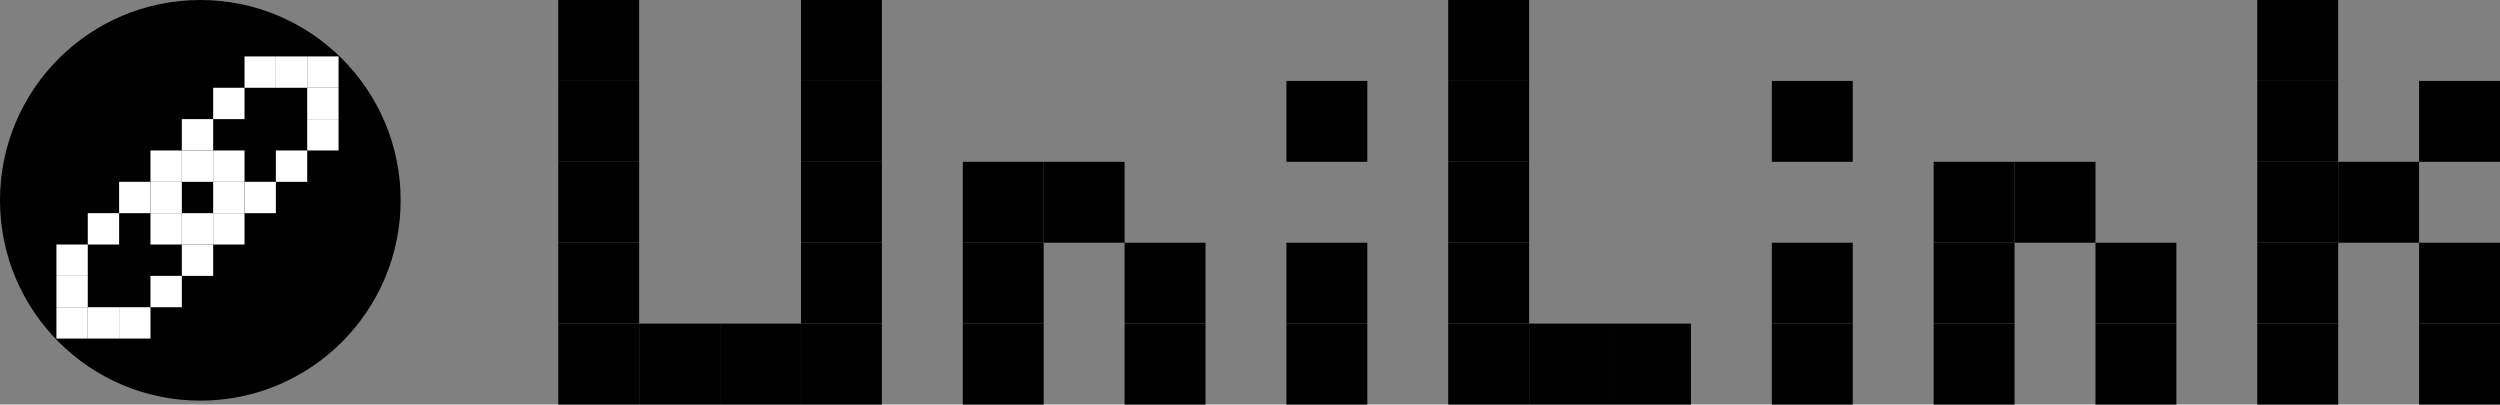 <svg width="309" height="50" viewBox="0 0 309 50" fill="none" xmlns="http://www.w3.org/2000/svg">
<rect x="0" y="0" width="309" height="50" fill="#808080" stroke="none"/>
<rect x="69" width="10" height="10" fill="black"/>
<rect x="99" width="10" height="10" fill="black"/>
<rect x="179" width="10" height="10" fill="black"/>
<rect x="279" width="10" height="10" fill="black"/>
<rect x="69" y="10" width="10" height="10" fill="black"/>
<rect x="99" y="10" width="10" height="10" fill="black"/>
<rect x="159" y="10" width="10" height="10" fill="black"/>
<rect x="179" y="10" width="10" height="10" fill="black"/>
<rect x="219" y="10" width="10" height="10" fill="black"/>
<rect x="279" y="10" width="10" height="10" fill="black"/>
<rect x="299" y="10" width="10" height="10" fill="black"/>
<rect x="69" y="20" width="10" height="10" fill="black"/>
<rect x="99" y="20" width="10" height="10" fill="black"/>
<rect x="119" y="20" width="10" height="10" fill="black"/>
<rect x="129" y="20" width="10" height="10" fill="black"/>
<rect x="179" y="20" width="10" height="10" fill="black"/>
<rect x="239" y="20" width="10" height="10" fill="black"/>
<rect x="249" y="20" width="10" height="10" fill="black"/>
<rect x="279" y="20" width="10" height="10" fill="black"/>
<rect x="289" y="20" width="10" height="10" fill="black"/>
<rect x="69" y="30" width="10" height="10" fill="black"/>
<rect x="99" y="30" width="10" height="10" fill="black"/>
<rect x="119" y="30" width="10" height="10" fill="black"/>
<rect x="139" y="30" width="10" height="10" fill="black"/>
<rect x="159" y="30" width="10" height="10" fill="black"/>
<rect x="179" y="30" width="10" height="10" fill="black"/>
<rect x="219" y="30" width="10" height="10" fill="black"/>
<rect x="239" y="30" width="10" height="10" fill="black"/>
<rect x="259" y="30" width="10" height="10" fill="black"/>
<rect x="279" y="30" width="10" height="10" fill="black"/>
<rect x="299" y="30" width="10" height="10" fill="black"/>
<rect x="69" y="40" width="10" height="10" fill="black"/>
<rect x="79" y="40" width="10" height="10" fill="black"/>
<rect x="89" y="40" width="10" height="10" fill="black"/>
<rect x="99" y="40" width="10" height="10" fill="black"/>
<rect x="119" y="40" width="10" height="10" fill="black"/>
<rect x="139" y="40" width="10" height="10" fill="black"/>
<rect x="159" y="40" width="10" height="10" fill="black"/>
<rect x="179" y="40" width="10" height="10" fill="black"/>
<rect x="189" y="40" width="10" height="10" fill="black"/>
<rect x="199" y="40" width="10" height="10" fill="black"/>
<rect x="219" y="40" width="10" height="10" fill="black"/>
<rect x="239" y="40" width="10" height="10" fill="black"/>
<rect x="259" y="40" width="10" height="10" fill="black"/>
<rect x="279" y="40" width="10" height="10" fill="black"/>
<rect x="299" y="40" width="10" height="10" fill="black"/>
<circle cx="24.759" cy="24.759" r="24.759" fill="black"/>
<rect x="30.222" y="6.974" width="3.875" height="3.875" fill="white"/>
<rect x="34.097" y="6.974" width="3.875" height="3.875" fill="white"/>
<rect x="37.971" y="6.974" width="3.875" height="3.875" fill="white"/>
<rect x="26.347" y="10.849" width="3.875" height="3.875" fill="white"/>
<rect x="37.971" y="10.849" width="3.875" height="3.875" fill="white"/>
<rect x="22.473" y="14.723" width="3.875" height="3.875" fill="white"/>
<rect x="37.971" y="14.723" width="3.875" height="3.875" fill="white"/>
<rect x="18.598" y="18.598" width="3.875" height="3.875" fill="white"/>
<rect x="22.473" y="18.598" width="3.875" height="3.875" fill="white"/>
<rect x="26.347" y="18.598" width="3.875" height="3.875" fill="white"/>
<rect x="34.097" y="18.598" width="3.875" height="3.875" fill="white"/>
<rect x="14.723" y="22.473" width="3.875" height="3.875" fill="white"/>
<rect x="18.598" y="22.473" width="3.875" height="3.875" fill="white"/>
<rect x="26.347" y="22.473" width="3.875" height="3.875" fill="white"/>
<rect x="30.222" y="22.473" width="3.875" height="3.875" fill="white"/>
<rect x="10.849" y="26.347" width="3.875" height="3.875" fill="white"/>
<rect x="18.598" y="26.347" width="3.875" height="3.875" fill="white"/>
<rect x="22.473" y="26.347" width="3.875" height="3.875" fill="white"/>
<rect x="26.347" y="26.347" width="3.875" height="3.875" fill="white"/>
<rect x="6.974" y="30.222" width="3.875" height="3.875" fill="white"/>
<rect x="22.473" y="30.222" width="3.875" height="3.875" fill="white"/>
<rect x="6.974" y="34.097" width="3.875" height="3.875" fill="white"/>
<rect x="18.598" y="34.097" width="3.875" height="3.875" fill="white"/>
<rect x="6.974" y="37.971" width="3.875" height="3.875" fill="white"/>
<rect x="10.849" y="37.971" width="3.875" height="3.875" fill="white"/>
<rect x="14.723" y="37.971" width="3.875" height="3.875" fill="white"/>
</svg>
